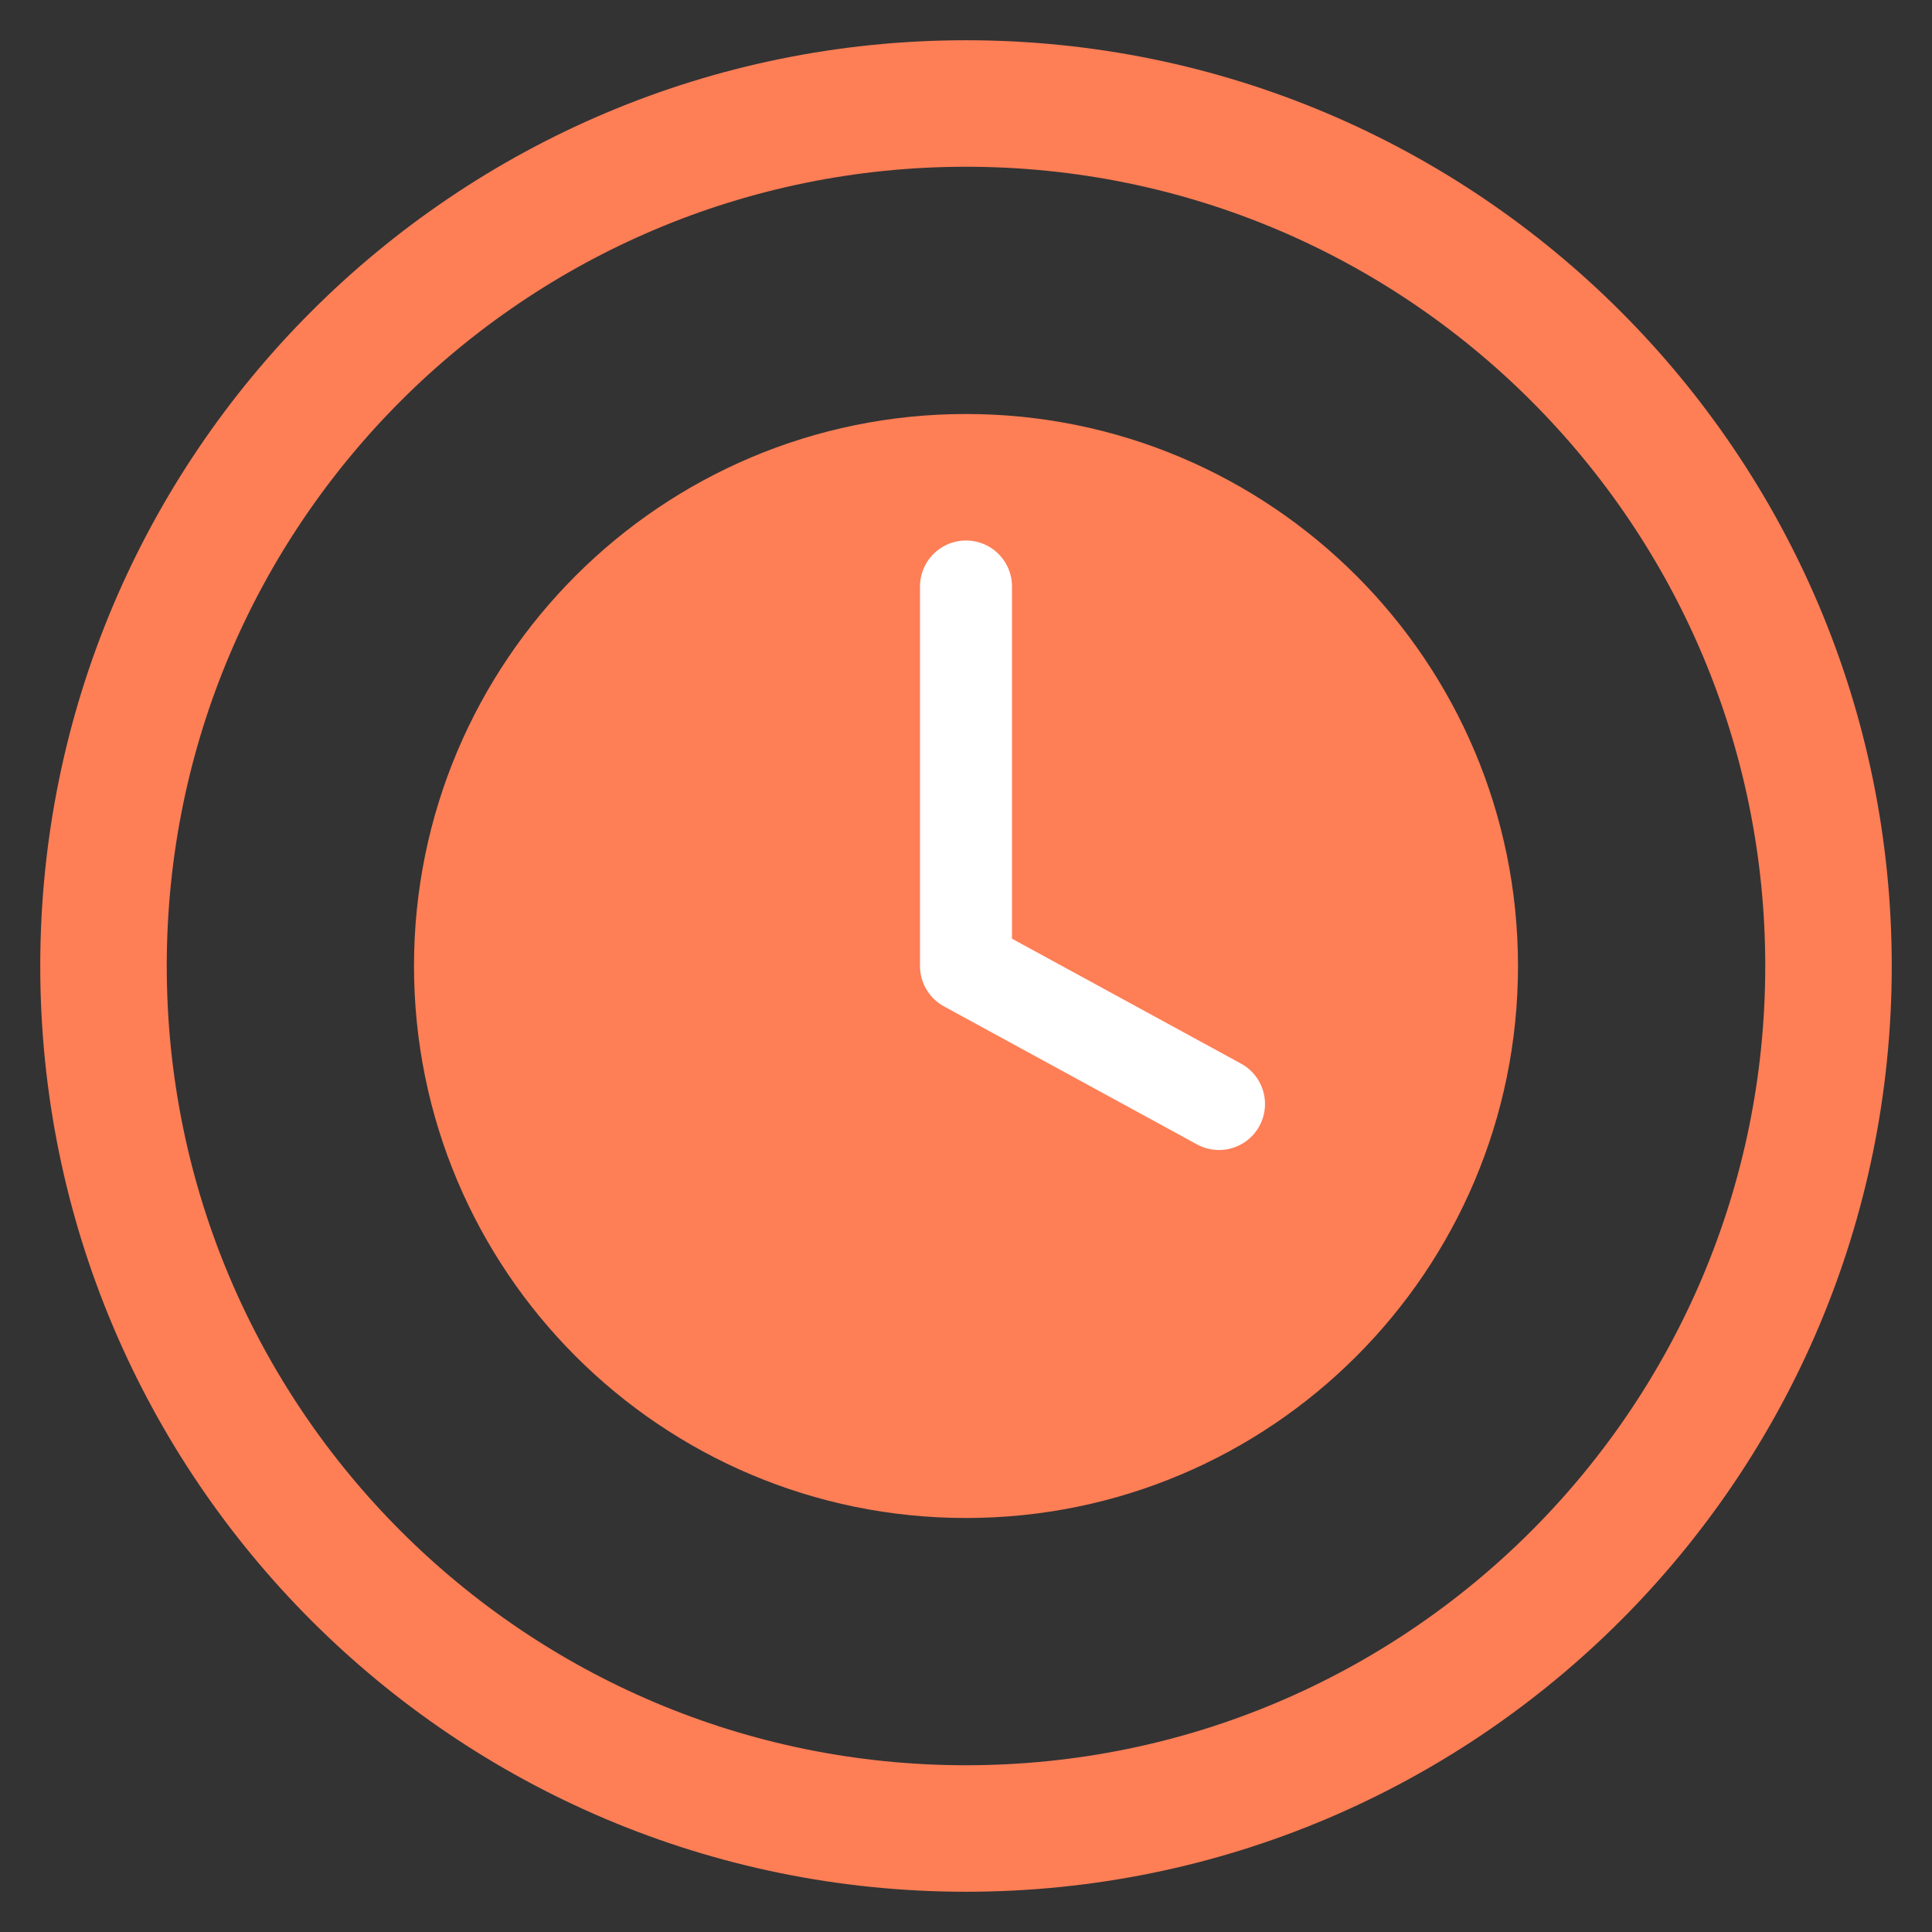 <svg width="42" height="42" viewBox="0 0 42 42" fill="none" xmlns="http://www.w3.org/2000/svg">
<rect x="0" y="0" width="42" height="42" fill="#333333" stroke="none"/>
<g clip-path="url(#clip0)">
<path d="M21 39.75C31.355 39.75 39.75 31.355 39.75 21C39.75 10.645 31.355 2.25 21 2.25C10.645 2.25 2.25 10.645 2.25 21C2.25 31.355 10.645 39.75 21 39.75Z" stroke="#FE7E56" stroke-width="2.75" stroke-linecap="round" stroke-linejoin="round"/>
<path d="M21 32C27.075 32 32 27.075 32 21C32 14.925 27.075 10 21 10C14.925 10 10 14.925 10 21C10 27.075 14.925 32 21 32Z" fill="#FE7E56" stroke="#FE7E56" stroke-width="2" stroke-linecap="round" stroke-linejoin="round"/>
<path d="M21 12.75V21L26.5 24" stroke="white" stroke-width="2" stroke-linecap="round" stroke-linejoin="round"/>
</g>
<defs>
<clipPath id="clip0">
<rect width="42" height="42" fill="white"/>
</clipPath>
</defs>
</svg>
